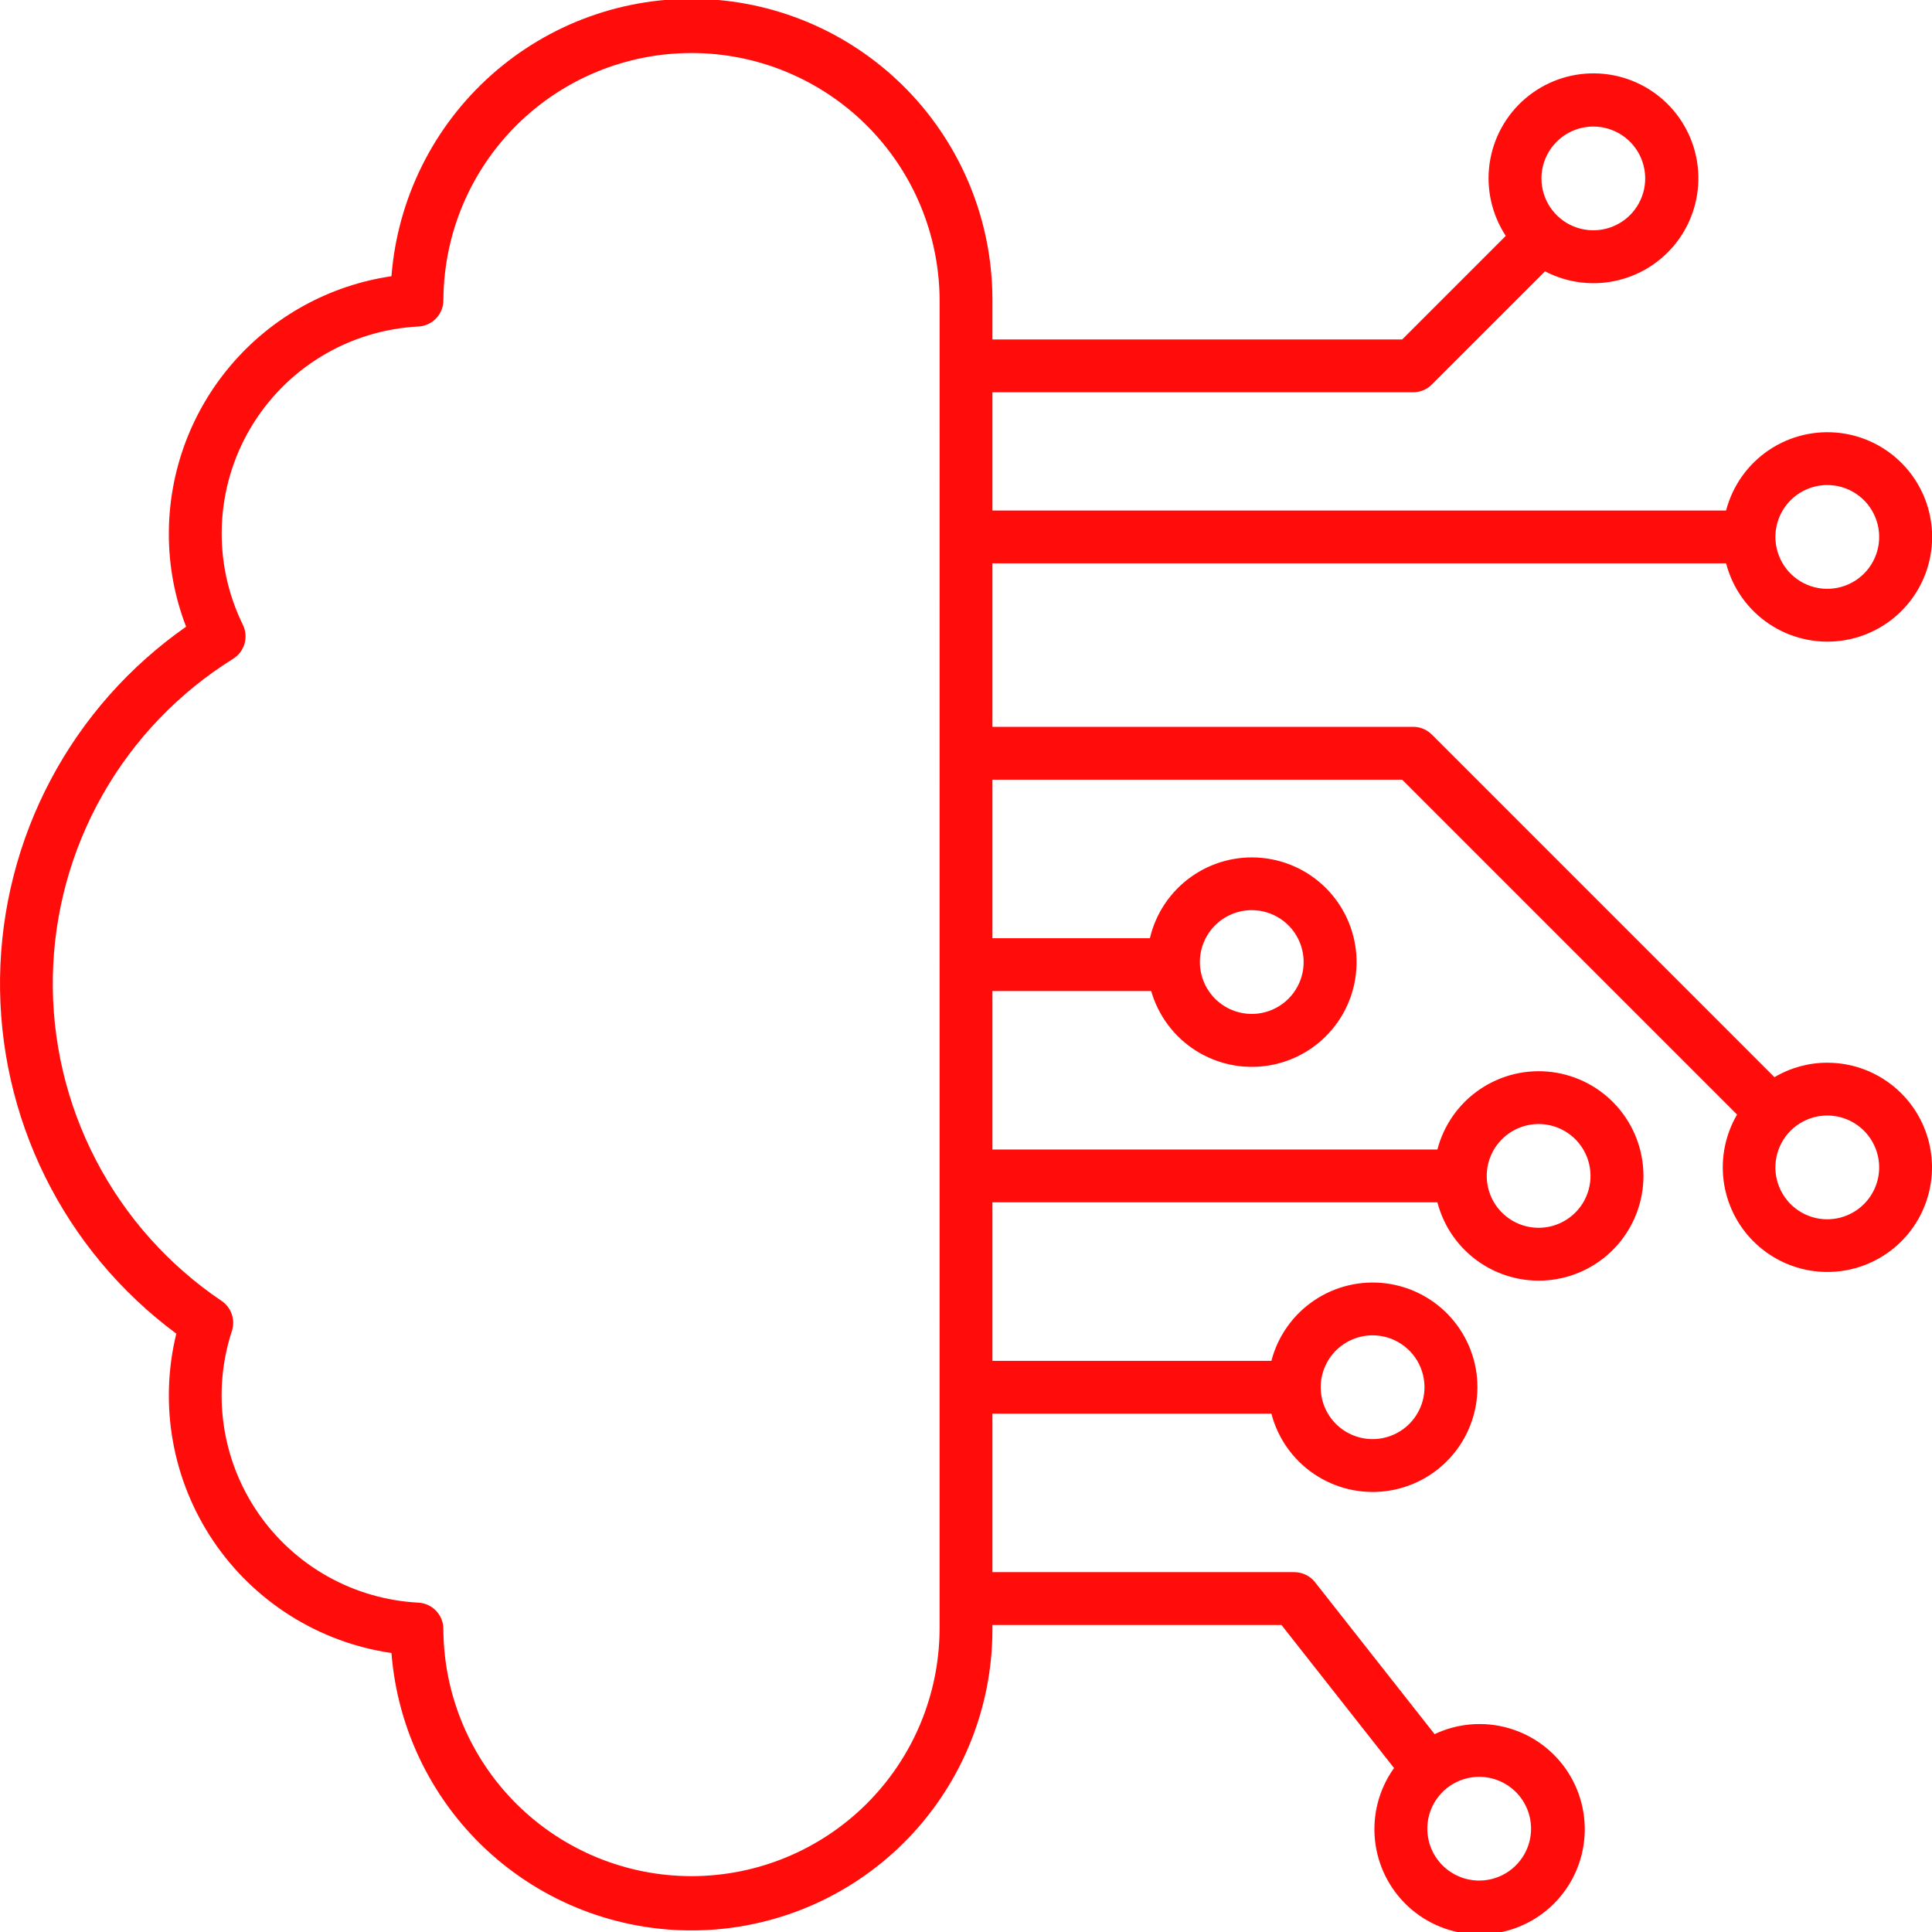 <svg width="120" height="120" viewBox="0 0 120 120" fill="none" xmlns="http://www.w3.org/2000/svg">
<path d="M113.496 66.006C112.341 66.007 111.208 66.318 110.214 66.906L88.933 45.624C88.626 45.317 88.209 45.144 87.773 45.144H61.641V34.99H107.21C107.609 36.521 108.552 37.854 109.863 38.739C111.173 39.625 112.762 40.002 114.331 39.801C115.9 39.6 117.342 38.834 118.387 37.647C119.432 36.459 120.008 34.931 120.008 33.35C120.008 31.768 119.432 30.24 118.387 29.053C117.342 27.865 115.9 27.099 114.331 26.898C112.762 26.697 111.173 27.075 109.863 27.96C108.552 28.846 107.609 30.178 107.21 31.709H61.641V24.366H87.773C88.209 24.365 88.626 24.192 88.933 23.885L95.965 16.854C97.37 17.585 98.995 17.78 100.533 17.4C102.072 17.021 103.42 16.093 104.325 14.792C105.229 13.49 105.628 11.904 105.447 10.329C105.266 8.755 104.518 7.3 103.342 6.238C102.166 5.175 100.643 4.578 99.058 4.557C97.473 4.536 95.935 5.094 94.732 6.126C93.529 7.157 92.743 8.592 92.521 10.161C92.299 11.73 92.657 13.327 93.527 14.651L87.094 21.084H61.641V18.604C61.637 13.774 59.764 9.133 56.415 5.654C53.066 2.174 48.499 0.127 43.673 -0.061C38.847 -0.248 34.136 1.44 30.527 4.65C26.918 7.86 24.692 12.341 24.314 17.156C20.473 17.721 16.962 19.648 14.424 22.586C11.885 25.524 10.488 29.277 10.487 33.159C10.485 35.131 10.849 37.087 11.559 38.926C8.043 41.383 5.16 44.641 3.151 48.431C1.142 52.221 0.063 56.435 0.003 60.724C-0.056 65.014 0.906 69.256 2.809 73.101C4.713 76.945 7.504 80.282 10.951 82.835C10.415 85.022 10.343 87.297 10.738 89.514C11.133 91.731 11.987 93.841 13.245 95.709C14.503 97.577 16.138 99.161 18.044 100.36C19.95 101.559 22.086 102.347 24.314 102.672C24.692 107.487 26.918 111.969 30.527 115.179C34.136 118.388 38.848 120.076 43.674 119.889C48.5 119.702 53.067 117.653 56.416 114.174C59.765 110.694 61.638 106.053 61.641 101.223V100.93H79.594L86.586 109.816C85.661 111.109 85.24 112.694 85.4 114.276C85.56 115.857 86.292 117.326 87.457 118.407C88.622 119.488 90.142 120.107 91.731 120.148C93.32 120.189 94.869 119.649 96.089 118.63C97.309 117.611 98.115 116.182 98.357 114.611C98.599 113.04 98.26 111.435 97.404 110.096C96.547 108.757 95.232 107.776 93.704 107.337C92.177 106.898 90.541 107.031 89.105 107.711L81.68 98.275C81.526 98.08 81.331 97.922 81.107 97.814C80.884 97.706 80.639 97.649 80.391 97.649H61.641V87.805H78.968C79.367 89.336 80.31 90.669 81.62 91.554C82.931 92.44 84.52 92.817 86.089 92.616C87.658 92.415 89.1 91.649 90.145 90.462C91.19 89.274 91.766 87.746 91.766 86.165C91.766 84.583 91.19 83.055 90.145 81.868C89.1 80.68 87.658 79.914 86.089 79.713C84.52 79.512 82.931 79.889 81.62 80.775C80.31 81.661 79.367 82.993 78.968 84.524H61.641V74.68H89.279C89.678 76.211 90.621 77.544 91.932 78.429C93.243 79.315 94.831 79.692 96.4 79.491C97.969 79.29 99.411 78.524 100.456 77.337C101.501 76.149 102.078 74.621 102.078 73.04C102.078 71.458 101.501 69.93 100.456 68.743C99.411 67.555 97.969 66.789 96.4 66.588C94.831 66.387 93.243 66.764 91.932 67.65C90.621 68.536 89.678 69.868 89.279 71.399H61.641V61.555H71.502C71.939 63.076 72.915 64.385 74.247 65.238C75.579 66.092 77.177 66.43 78.74 66.19C80.304 65.951 81.727 65.149 82.743 63.936C83.758 62.723 84.297 61.182 84.258 59.6C84.219 58.019 83.606 56.505 82.532 55.344C81.458 54.182 79.997 53.452 78.424 53.289C76.85 53.127 75.271 53.543 73.982 54.461C72.693 55.378 71.783 56.734 71.422 58.274H61.641V48.43H87.094L107.892 69.228C107.17 70.464 106.876 71.905 107.056 73.326C107.237 74.746 107.882 76.067 108.891 77.084C109.9 78.1 111.216 78.755 112.635 78.946C114.055 79.137 115.497 78.854 116.739 78.141C117.981 77.427 118.952 76.324 119.502 75.001C120.052 73.679 120.15 72.212 119.78 70.829C119.41 69.445 118.594 68.222 117.457 67.351C116.321 66.479 114.929 66.007 113.497 66.008L113.496 66.006ZM113.496 30.127C114.133 30.126 114.756 30.315 115.287 30.669C115.817 31.023 116.23 31.527 116.474 32.116C116.718 32.705 116.782 33.353 116.658 33.978C116.534 34.603 116.227 35.178 115.776 35.629C115.325 36.079 114.751 36.386 114.126 36.511C113.501 36.635 112.852 36.572 112.263 36.328C111.674 36.084 111.171 35.67 110.817 35.141C110.463 34.61 110.274 33.987 110.274 33.35C110.274 32.495 110.614 31.676 111.218 31.072C111.822 30.468 112.641 30.128 113.496 30.127ZM98.965 7.86C99.602 7.86 100.225 8.049 100.755 8.403C101.285 8.757 101.698 9.26 101.941 9.849C102.185 10.438 102.249 11.086 102.125 11.711C102 12.336 101.694 12.91 101.243 13.361C100.792 13.811 100.218 14.118 99.593 14.242C98.968 14.367 98.32 14.303 97.731 14.059C97.143 13.815 96.639 13.402 96.285 12.872C95.931 12.342 95.742 11.72 95.742 11.082C95.743 10.228 96.083 9.409 96.687 8.805C97.291 8.201 98.11 7.861 98.965 7.86ZM95.097 113.584C95.097 114.221 94.908 114.844 94.554 115.374C94.2 115.904 93.697 116.317 93.108 116.561C92.519 116.805 91.871 116.868 91.246 116.744C90.621 116.62 90.047 116.313 89.597 115.862C89.146 115.412 88.839 114.837 88.715 114.212C88.591 113.587 88.654 112.939 88.898 112.351C89.142 111.762 89.555 111.259 90.085 110.905C90.615 110.551 91.238 110.362 91.875 110.362C92.729 110.363 93.548 110.702 94.152 111.306C94.757 111.91 95.096 112.729 95.097 113.584ZM85.254 82.94C85.891 82.939 86.514 83.128 87.045 83.483C87.575 83.837 87.988 84.34 88.232 84.929C88.476 85.518 88.54 86.166 88.416 86.791C88.291 87.417 87.984 87.991 87.534 88.442C87.083 88.893 86.508 89.2 85.883 89.324C85.258 89.448 84.61 89.385 84.021 89.14C83.432 88.896 82.928 88.483 82.574 87.953C82.22 87.423 82.031 86.799 82.031 86.162C82.032 85.308 82.372 84.489 82.976 83.885C83.58 83.281 84.399 82.941 85.254 82.94ZM95.566 69.815C96.204 69.814 96.827 70.003 97.357 70.358C97.887 70.712 98.3 71.215 98.545 71.804C98.789 72.393 98.853 73.041 98.728 73.666C98.604 74.292 98.297 74.866 97.846 75.317C97.395 75.768 96.821 76.075 96.195 76.199C95.57 76.323 94.922 76.26 94.333 76.015C93.744 75.771 93.241 75.358 92.887 74.828C92.533 74.298 92.344 73.674 92.344 73.037C92.345 72.183 92.685 71.364 93.289 70.76C93.893 70.156 94.712 69.816 95.566 69.815ZM77.748 56.531C78.385 56.531 79.009 56.72 79.539 57.074C80.069 57.428 80.482 57.931 80.726 58.52C80.971 59.109 81.034 59.757 80.91 60.383C80.786 61.008 80.479 61.582 80.028 62.033C79.578 62.484 79.003 62.791 78.378 62.916C77.753 63.04 77.105 62.976 76.516 62.732C75.927 62.488 75.423 62.075 75.069 61.545C74.715 61.015 74.526 60.392 74.526 59.754C74.526 58.9 74.866 58.081 75.47 57.477C76.074 56.872 76.894 56.532 77.748 56.531ZM58.359 101.221C58.333 105.287 56.7 109.179 53.817 112.046C50.934 114.914 47.034 116.526 42.968 116.531C38.901 116.536 34.997 114.933 32.107 112.072C29.217 109.211 27.575 105.324 27.539 101.258C27.539 101.231 27.539 101.203 27.539 101.182C27.539 100.761 27.378 100.357 27.089 100.052C26.8 99.748 26.405 99.565 25.986 99.543C24.009 99.441 22.082 98.885 20.355 97.918C18.628 96.95 17.146 95.598 16.026 93.966C14.906 92.334 14.177 90.466 13.896 88.507C13.614 86.547 13.788 84.549 14.404 82.668C14.514 82.329 14.511 81.963 14.395 81.627C14.28 81.29 14.057 81 13.762 80.8C10.474 78.584 7.793 75.581 5.963 72.064C4.132 68.547 3.211 64.629 3.282 60.664C3.354 56.7 4.416 52.817 6.371 49.369C8.327 45.92 11.114 43.015 14.48 40.919C14.824 40.704 15.077 40.37 15.188 39.979C15.3 39.589 15.264 39.172 15.085 38.807C14.147 36.894 13.698 34.778 13.778 32.649C13.859 30.52 14.467 28.444 15.547 26.608C16.628 24.772 18.148 23.232 19.97 22.128C21.792 21.024 23.86 20.389 25.988 20.281C26.407 20.259 26.802 20.076 27.091 19.771C27.38 19.466 27.541 19.062 27.541 18.642C27.541 18.622 27.541 18.594 27.541 18.567C27.577 14.501 29.219 10.614 32.109 7.752C34.999 4.891 38.902 3.289 42.969 3.293C47.035 3.298 50.935 4.91 53.819 7.778C56.702 10.645 58.335 14.536 58.361 18.603L58.359 101.221ZM113.496 75.733C112.858 75.733 112.235 75.544 111.705 75.19C111.175 74.836 110.762 74.332 110.518 73.743C110.274 73.154 110.21 72.506 110.335 71.881C110.459 71.256 110.766 70.681 111.217 70.231C111.668 69.78 112.242 69.473 112.867 69.349C113.493 69.224 114.141 69.288 114.73 69.532C115.319 69.777 115.822 70.19 116.176 70.72C116.53 71.25 116.719 71.873 116.719 72.511C116.718 73.365 116.378 74.184 115.773 74.788C115.169 75.392 114.35 75.731 113.496 75.732V75.733Z" fill="#FF0C0B"/>
</svg>
